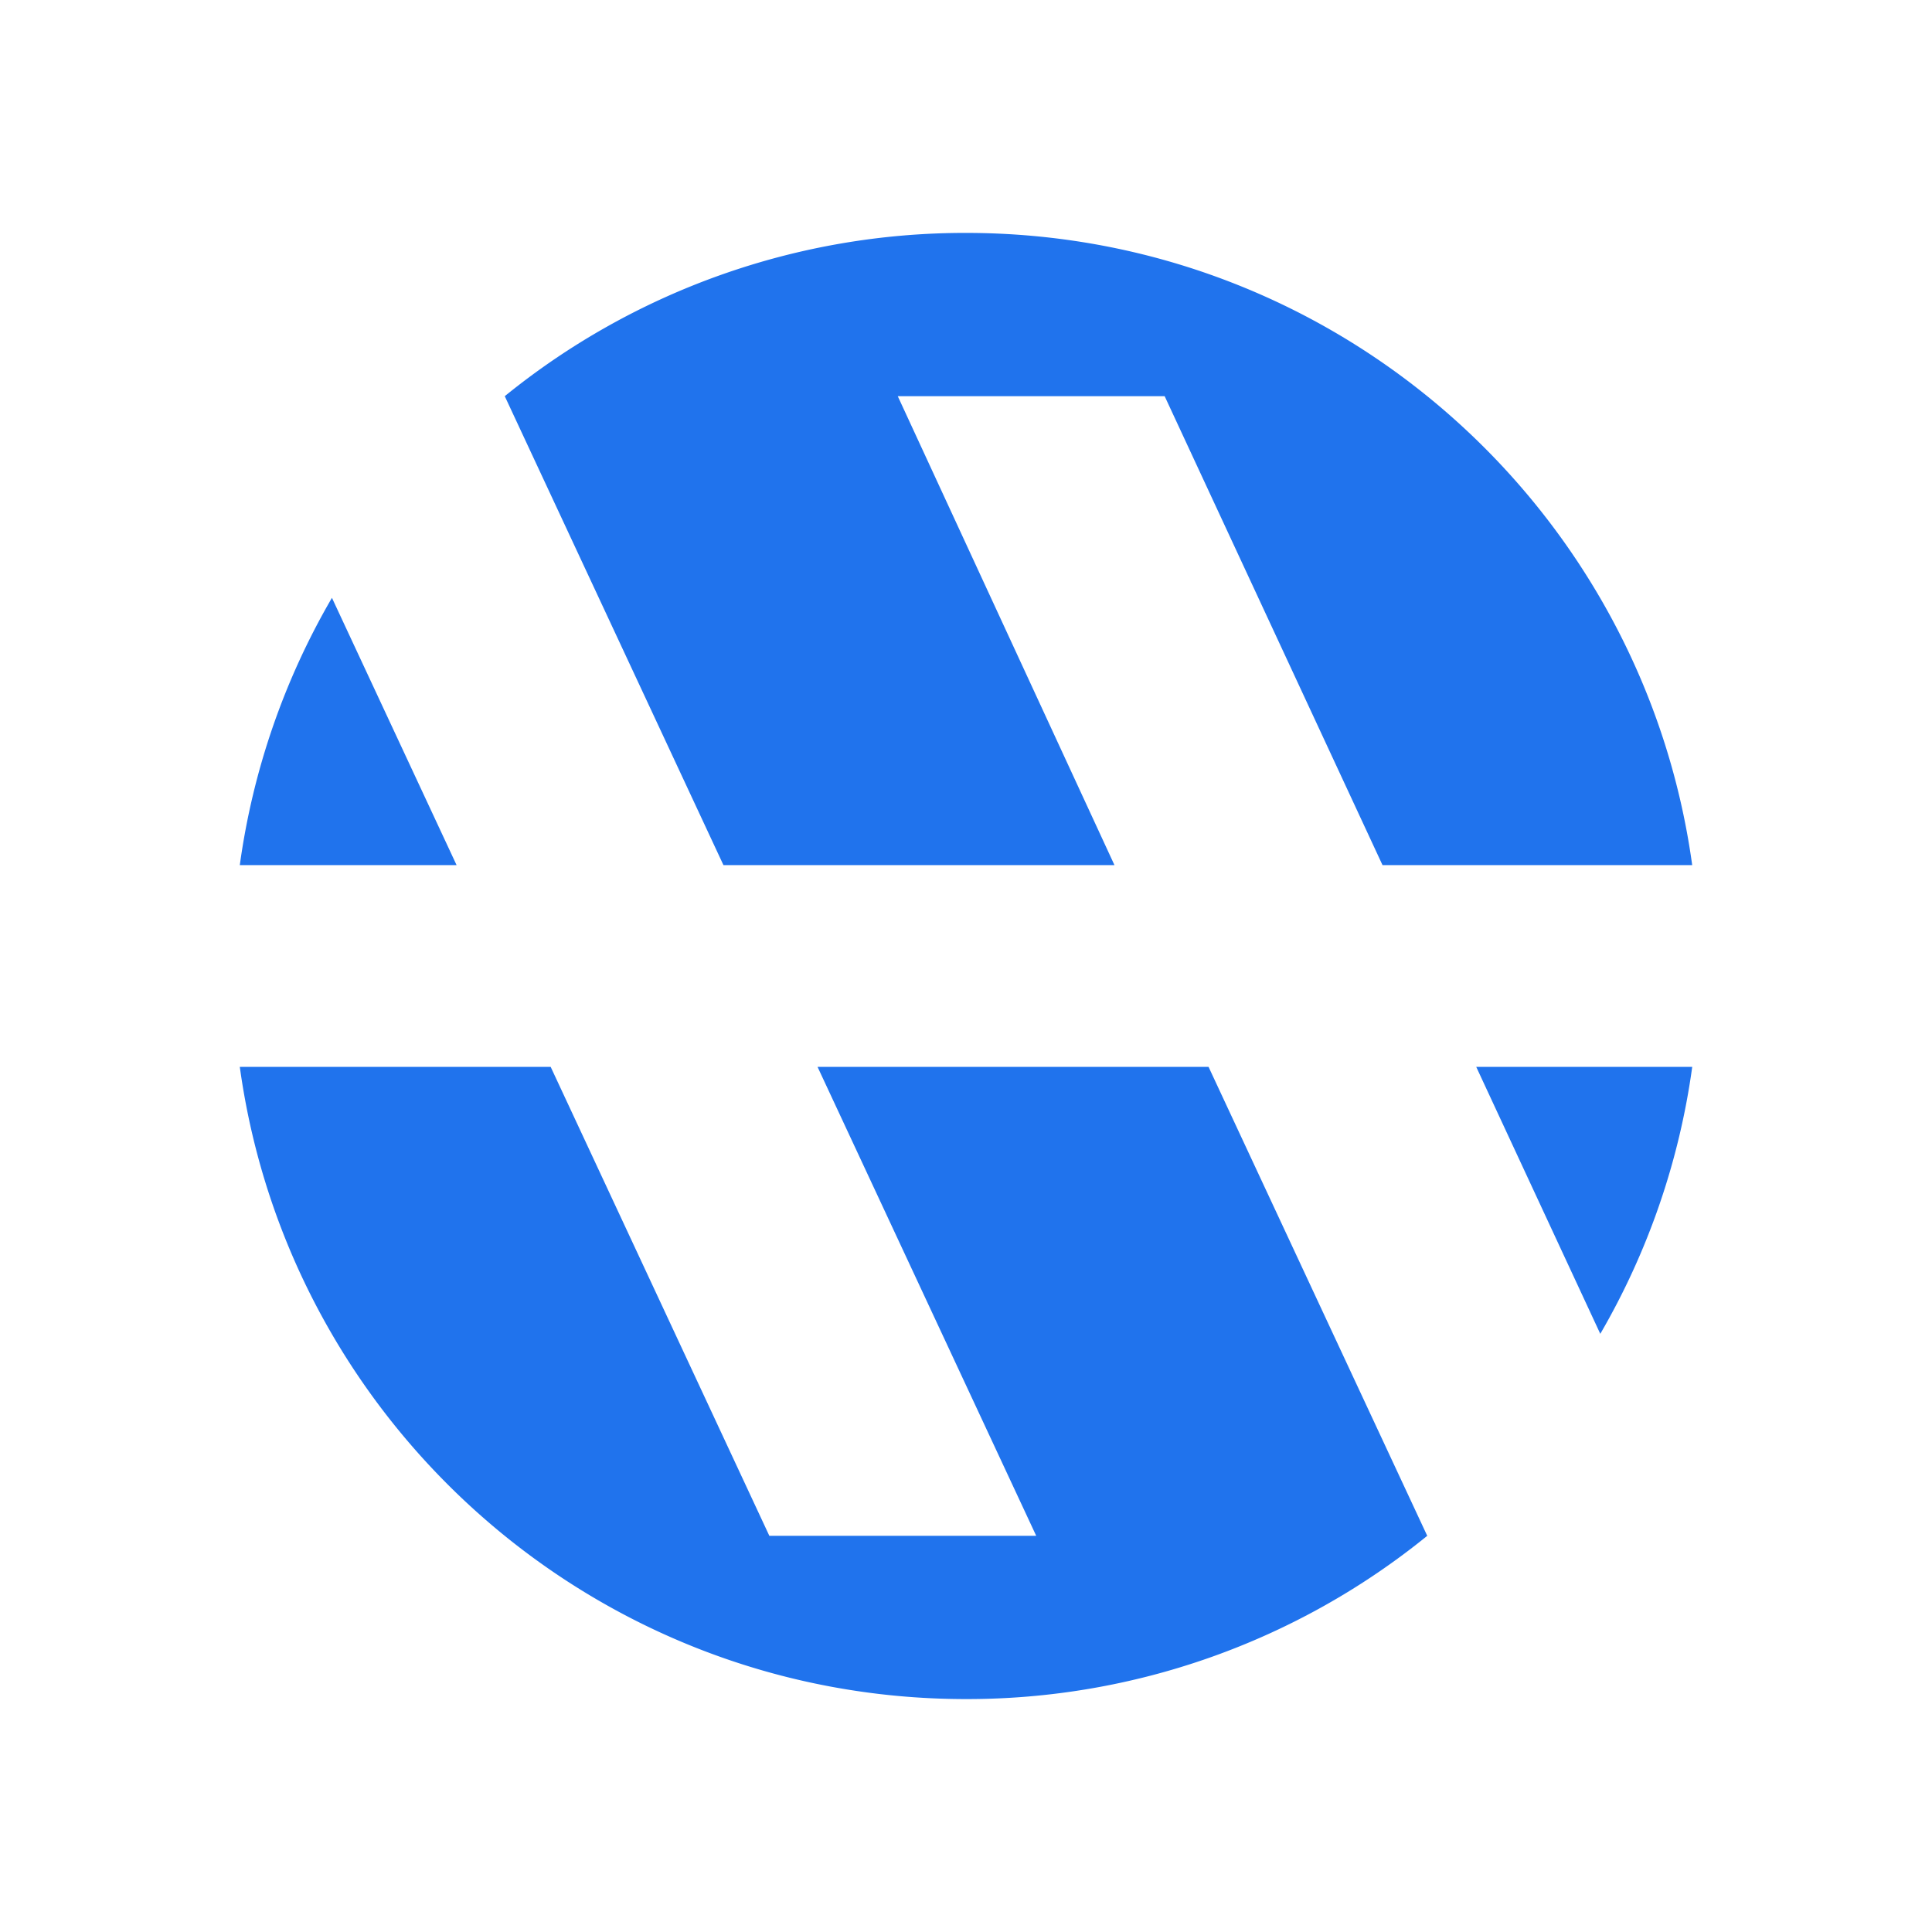 <svg xmlns="http://www.w3.org/2000/svg" id="Layer_1" data-name="Layer 1" viewBox="0 0 1440 1440"><defs><style>.cls-1{fill:#2073ed}</style></defs><path d="M340.32,644.82H178.73a542.5,542.5,0,0,1,68.68-199.23Z" class="cls-1"/><path d="M900.78,795.17l163,349.54A544,544,0,0,1,720,1266.39c-276.27,0-504.64-205-541.27-471.22h231.7l163,349.55H772.34l-163-349.55Z" class="cls-1"/><path d="M1100.29,795.17h161a542.72,542.72,0,0,1-68.53,199Z" class="cls-1"/><path d="M1261.27,644.82H1030.45L868.06,295.28H669.14L830.66,644.81H539.22l-163-349.52h0A544,544,0,0,1,720,173.6C996.26,173.6,1224.64,378.62,1261.27,644.82Z" class="cls-1"/></svg>